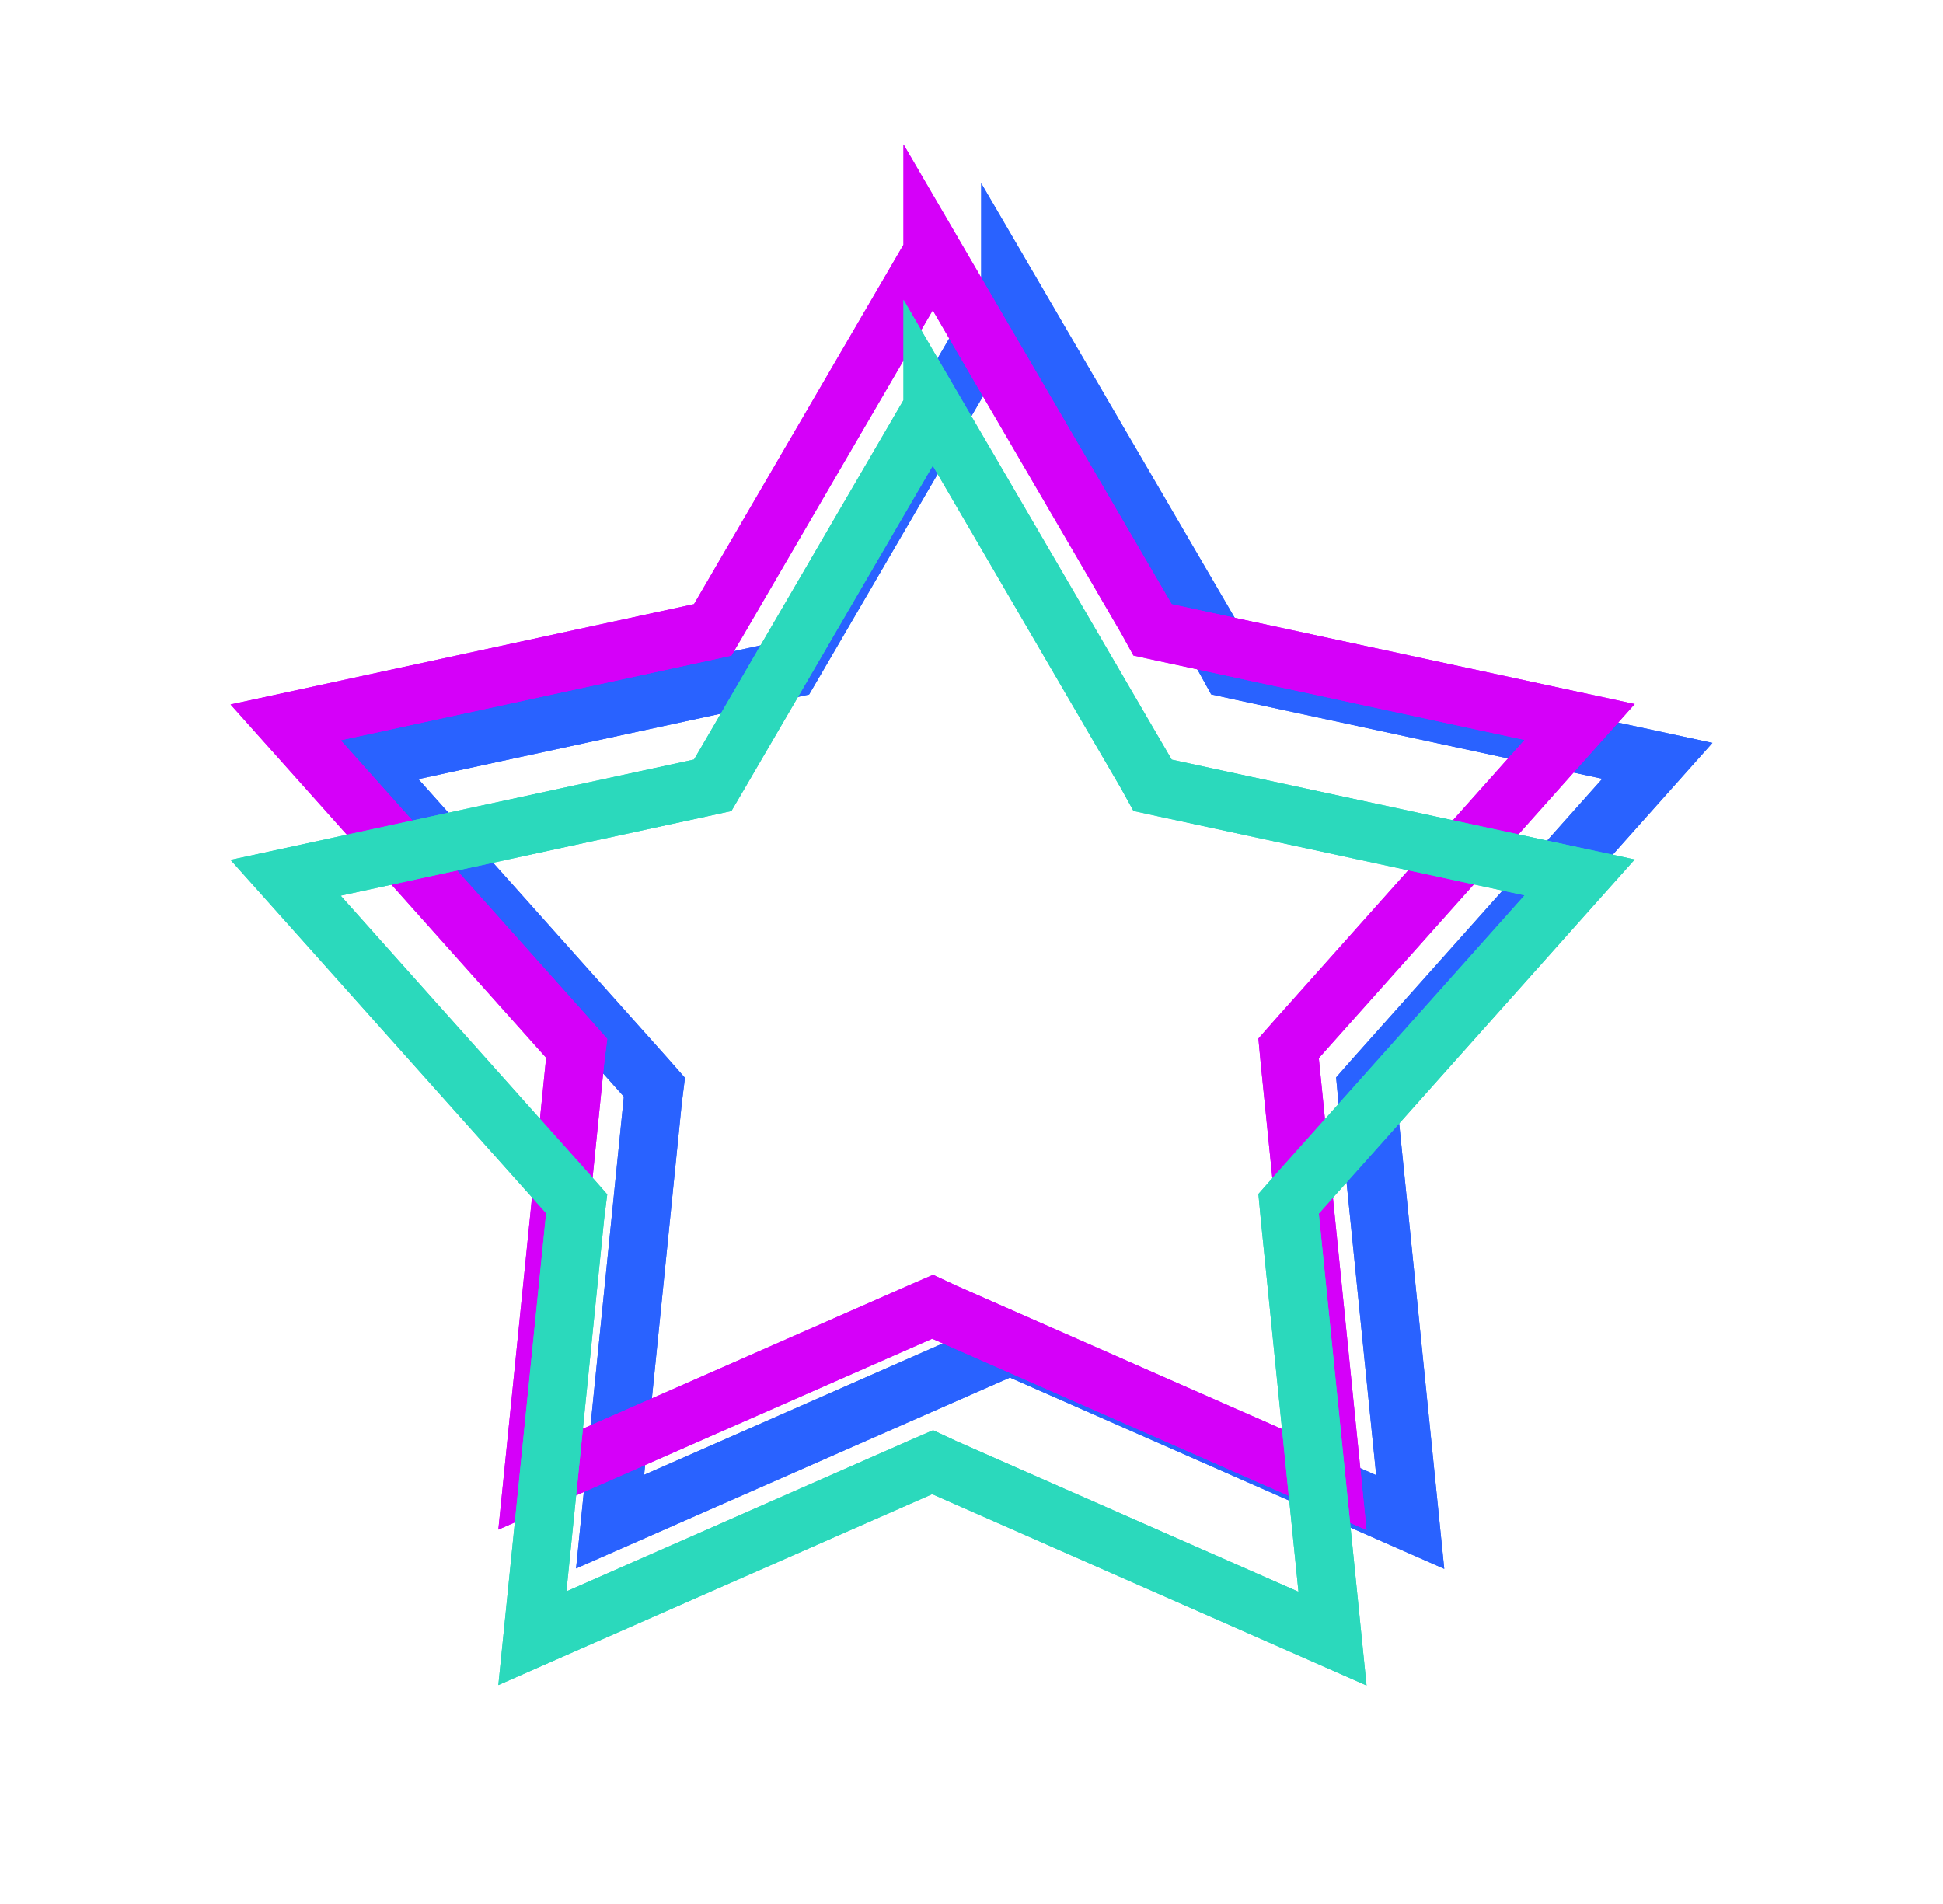 <svg width="50" height="49" viewBox="0 0 50 49" fill="none" xmlns="http://www.w3.org/2000/svg"><path d="m26 7.49 5.5 9.43.16.29.32.07 10.67 2.3-7.27 8.15-.22.25.03.32 1.1 10.87-9.99-4.4-.3-.14-.3.13-10 4.4 1.1-10.86.04-.32-.22-.25-7.27-8.14 10.67-2.31.32-.07.17-.29L26 7.5Z" stroke="#2962FF" stroke-width="1.5"/><g filter="url(#a1kkfixtr)"><path d="m26 7.49 5.5 9.43.16.29.32.07 10.67 2.3-7.27 8.15-.22.25.03.32 1.1 10.87-9.99-4.4-.3-.14-.3.13-10 4.4 1.1-10.86.04-.32-.22-.25-7.27-8.14 10.67-2.31.32-.07.17-.29L26 7.5Z" stroke="#2962FF" stroke-width="1.5"/></g><path d="m24 6.49 5.5 9.43.16.29.32.07 10.67 2.3-7.27 8.15-.22.25.03.32 1.1 10.87-9.99-4.4-.3-.14-.3.13-10 4.4 1.1-10.86.04-.32-.22-.25-7.27-8.14 10.67-2.31.32-.07.17-.29L24 6.5Z" stroke="#D500F9" stroke-width="1.5"/><g filter="url(#b1kkfixtr)"><path d="m24 6.49 5.5 9.43.16.29.32.07 10.67 2.3-7.27 8.15-.22.25.03.32 1.1 10.87-9.99-4.4-.3-.14-.3.13-10 4.4 1.1-10.86.04-.32-.22-.25-7.27-8.14 10.67-2.31.32-.07.17-.29L24 6.5Z" stroke="#D500F9" stroke-width="1.5"/></g><path d="m24 10.49 5.5 9.43.16.29.32.07 10.67 2.3-7.27 8.15-.22.25.03.32 1.1 10.87-9.99-4.4-.3-.14-.3.13-10 4.4 1.1-10.86.04-.32-.22-.25-7.27-8.14 10.67-2.31.32-.07.17-.29L24 10.5Z" stroke="#2BD9BC" stroke-width="1.5"/><g filter="url(#c1kkfixtr)"><path d="m24 10.49 5.5 9.43.16.29.32.07 10.67 2.3-7.27 8.15-.22.25.03.32 1.1 10.87-9.99-4.4-.3-.14-.3.13-10 4.4 1.1-10.86.04-.32-.22-.25-7.27-8.14 10.67-2.31.32-.07.17-.29L24 10.5Z" stroke="#2BD9BC" stroke-width="1.5"/></g><defs><filter id="a1kkfixtr" x="2.93" y="1" width="46.14" height="44.37" filterUnits="userSpaceOnUse" color-interpolation-filters="sRGB"><feGaussianBlur stdDeviation="2.5"/></filter><filter id="b1kkfixtr" x=".93" y="0" width="46.14" height="44.37" filterUnits="userSpaceOnUse" color-interpolation-filters="sRGB"><feGaussianBlur stdDeviation="2.5"/></filter><filter id="c1kkfixtr" x=".93" y="4" width="46.14" height="44.37" filterUnits="userSpaceOnUse" color-interpolation-filters="sRGB"><feGaussianBlur stdDeviation="2.5"/></filter></defs></svg>